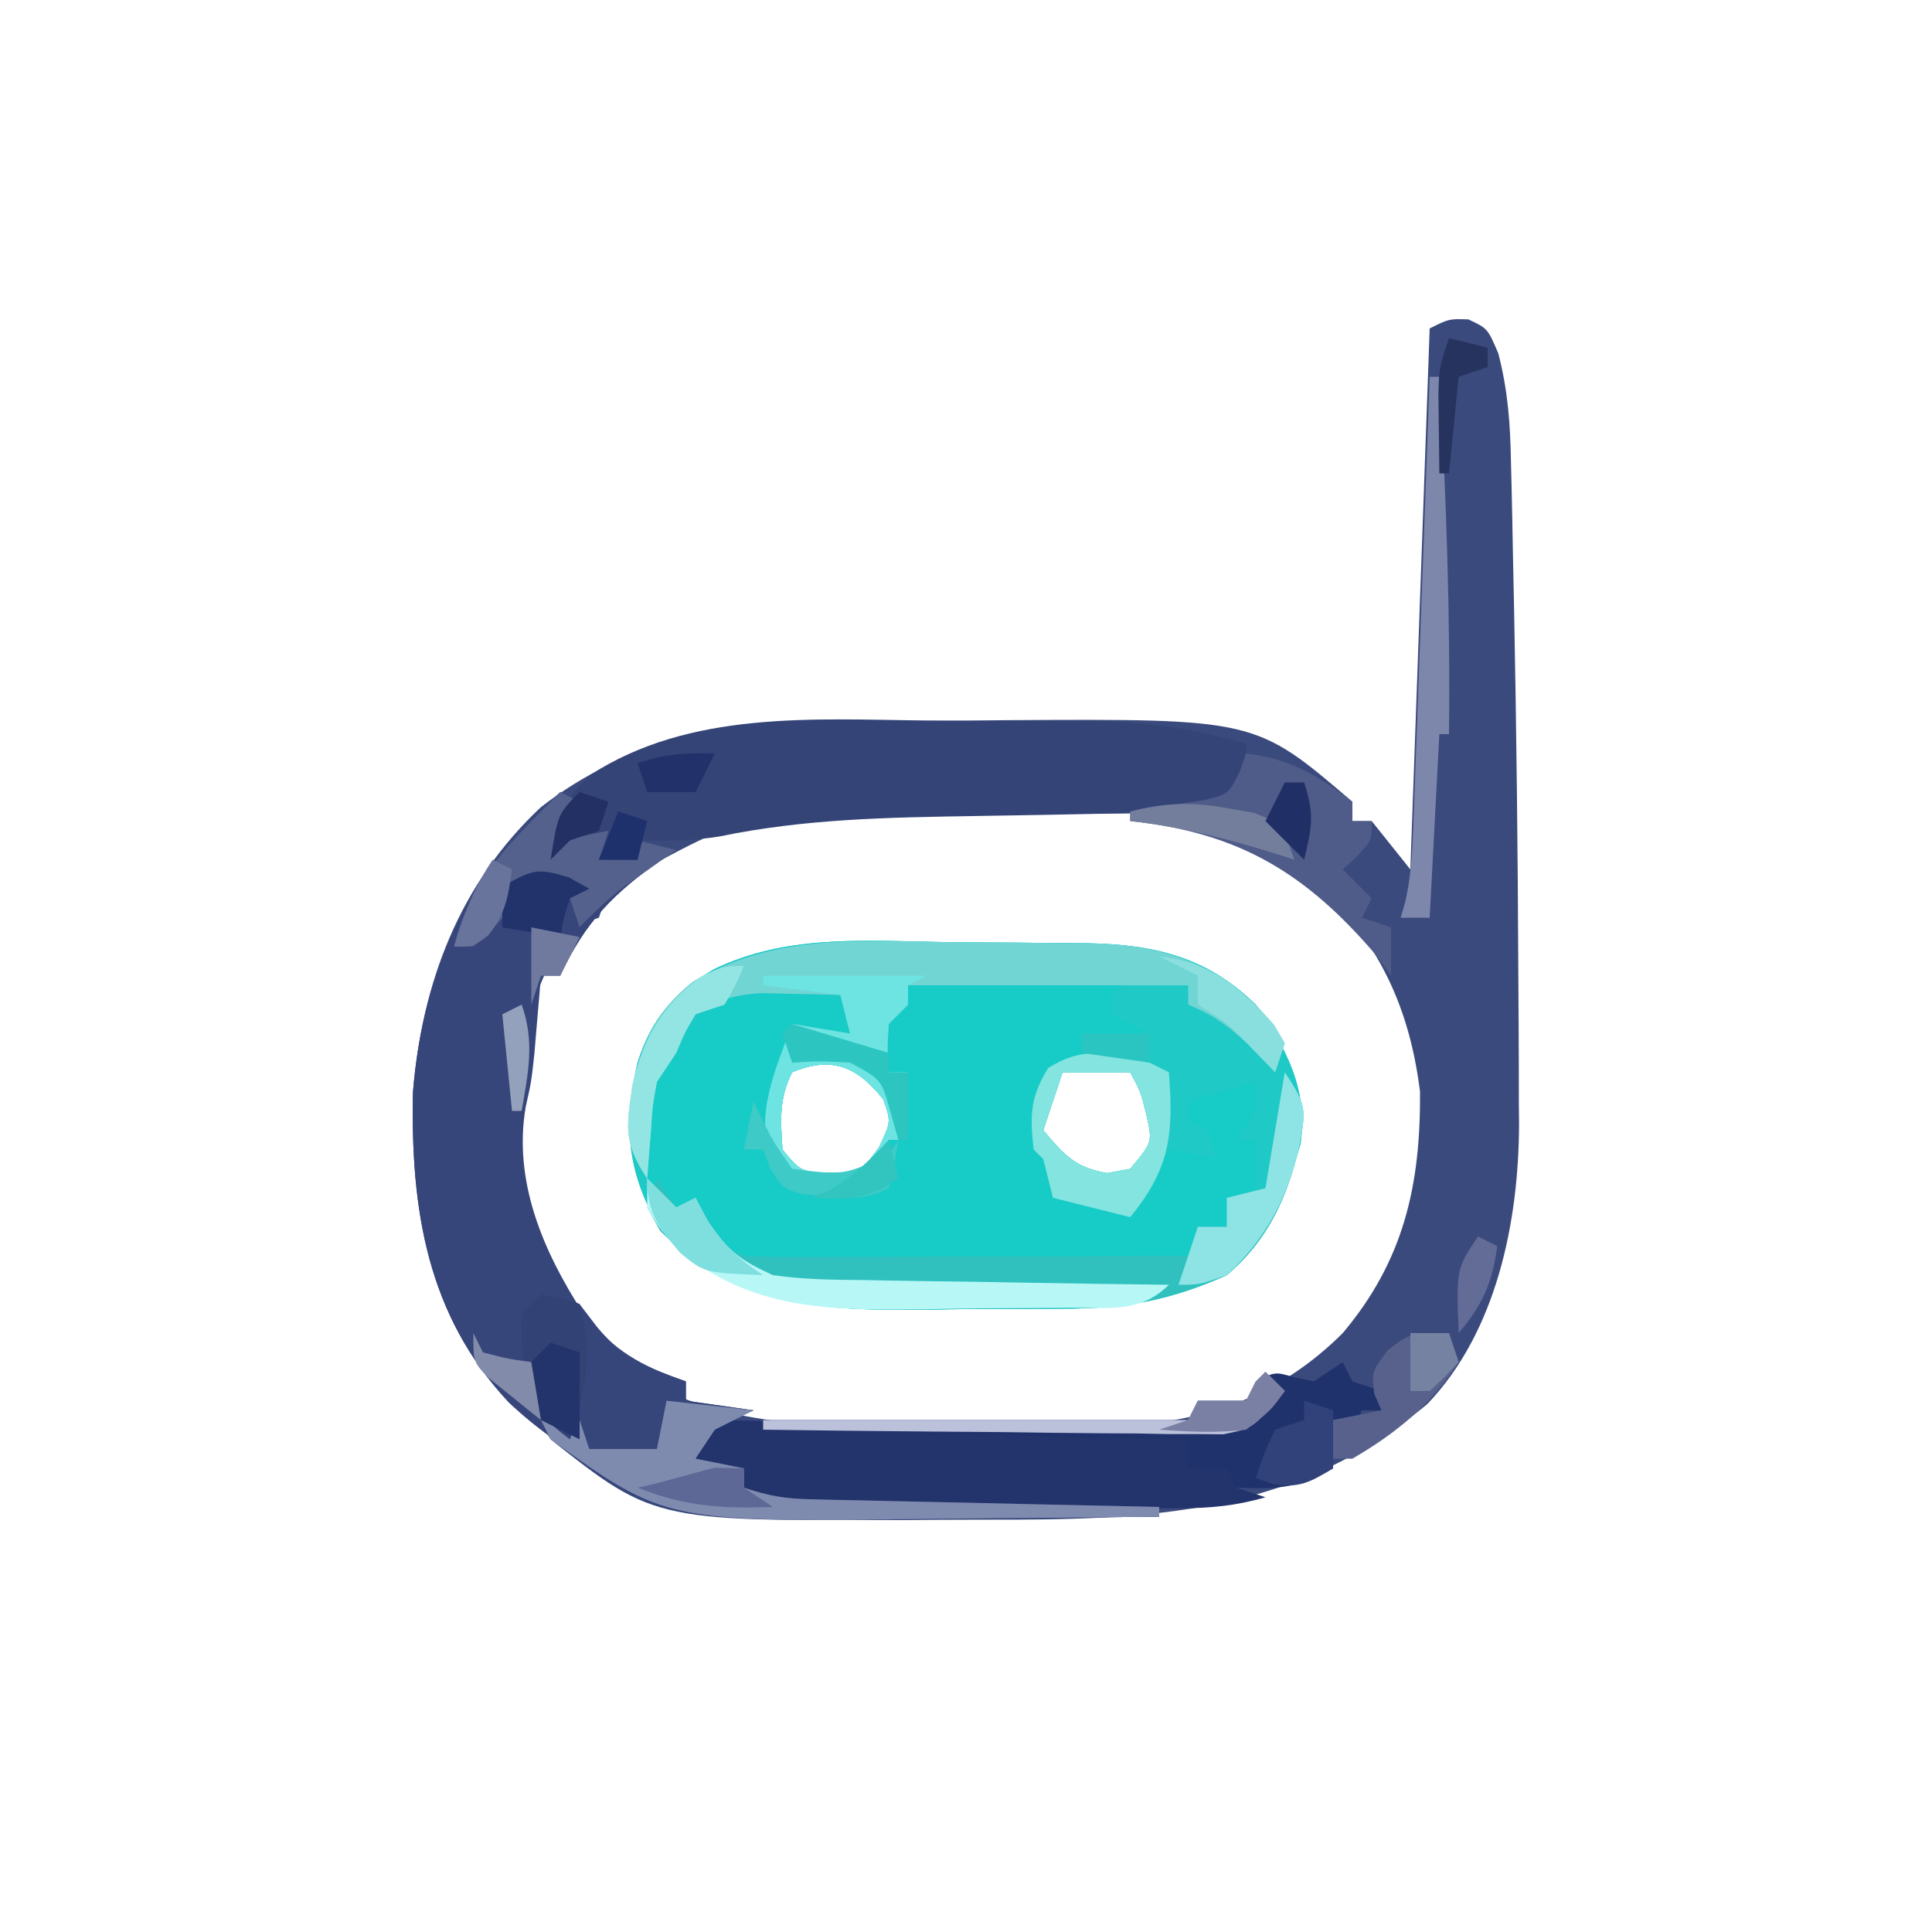 <?xml version="1.0" encoding="UTF-8"?>
<svg version="1.1" xmlns="http://www.w3.org/2000/svg" width="200" height="200">
<path d="M0 0 C2 0.938 2 0.938 3.099 3.507 C4.095 7.301 4.35 10.867 4.414 14.762 C4.443 15.906 4.443 15.906 4.473 17.074 C4.534 19.591 4.58 22.108 4.625 24.625 C4.662 26.39 4.699 28.155 4.736 29.92 C4.983 42.461 5.124 55.004 5.175 67.547 C5.183 69.419 5.194 71.29 5.209 73.162 C5.226 75.794 5.23 78.426 5.23 81.059 C5.238 81.826 5.245 82.593 5.252 83.383 C5.21 93.458 2.916 104.798 -4.234 112.273 C-18.018 123.788 -32.889 124.294 -50.115 124.253 C-52.928 124.25 -55.74 124.274 -58.553 124.299 C-73.907 124.353 -87.639 123.089 -99.312 112.125 C-107.798 103.083 -109.501 92.105 -109.25 79.984 C-108.318 68.624 -104.417 58.376 -96.016 50.504 C-87.01 43.505 -76.939 41.629 -65.832 41.602 C-64.875 41.595 -63.919 41.588 -62.933 41.581 C-60.917 41.571 -58.901 41.567 -56.885 41.567 C-53.838 41.563 -50.794 41.526 -47.748 41.488 C-22.03 41.34 -22.03 41.34 -12 49.938 C-12 50.597 -12 51.258 -12 51.938 C-11.34 51.938 -10.68 51.938 -10 51.938 C-8.68 53.587 -7.36 55.237 -6 56.938 C-5.34 38.458 -4.68 19.977 -4 0.938 C-2 -0.062 -2 -0.062 0 0 Z M-89 58.938 C-89.33 59.928 -89.66 60.917 -90 61.938 C-90.99 62.267 -91.98 62.597 -93 62.938 C-98.065 70.919 -99.8 80.259 -98.5 89.625 C-96.618 97.891 -92.194 105.322 -85 109.938 C-75.477 115.174 -65.033 114.547 -54.493 114.459 C-51.441 114.438 -48.39 114.459 -45.338 114.484 C-43.37 114.482 -41.402 114.477 -39.434 114.469 C-38.535 114.477 -37.637 114.485 -36.712 114.493 C-27.499 114.359 -19.548 111.486 -13 104.938 C-6.688 97.447 -4.929 89.664 -5 79.938 C-6.211 70.325 -9.808 63.633 -16.875 57.125 C-26.537 50.362 -37.58 50.751 -48.968 50.752 C-51.164 50.75 -53.36 50.732 -55.557 50.713 C-73.619 50.48 -73.619 50.48 -89 58.938 Z " fill="#3B4A7C" transform="translate(152,33.062)"/>
<path d="M0 0 C2.671 0.05 5.339 0.062 8.01 0.067 C9.723 0.081 11.435 0.097 13.147 0.116 C14.333 0.124 14.333 0.124 15.543 0.132 C22.449 0.28 27.817 1.525 32.913 6.487 C36.07 10.937 38.391 15.409 37.53 20.952 C35.843 26.571 34.289 30.499 29.913 34.487 C24.159 37.072 19.436 37.954 13.17 37.956 C12.362 37.963 11.554 37.971 10.721 37.979 C9.021 37.99 7.322 37.993 5.623 37.988 C3.05 37.987 0.481 38.029 -2.091 38.073 C-12.437 38.148 -20.794 37.648 -28.587 30.05 C-32.118 24.019 -32.649 19.213 -31.087 12.487 C-29.661 7.935 -27.268 5.22 -23.162 2.811 C-15.808 -0.712 -7.975 -0.151 0 0 Z M-15.087 13.487 C-16.469 16.25 -16.278 18.434 -16.087 21.487 C-14.204 23.768 -14.204 23.768 -11.15 23.925 C-7.933 23.801 -7.933 23.801 -6.087 21.237 C-4.837 18.606 -4.837 18.606 -5.65 16.3 C-8.362 12.88 -10.964 11.781 -15.087 13.487 Z M12.913 13.487 C12.253 15.467 11.593 17.447 10.913 19.487 C13.06 22.033 14.192 23.367 17.538 23.925 C18.321 23.78 19.105 23.636 19.913 23.487 C22.224 20.726 22.224 20.726 21.6 17.925 C21 15.506 21 15.506 19.913 13.487 C17.603 13.487 15.293 13.487 12.913 13.487 Z " fill="#17CBC7" transform="translate(97.087,97.513)"/>
<path d="M0 0 C0.66 0.33 1.32 0.66 2 1 C1.34 2.32 0.68 3.64 0 5 C1.65 4.67 3.3 4.34 5 4 C4.67 4.99 4.34 5.98 4 7 C5.32 7 6.64 7 8 7 C8 6.34 8 5.68 8 5 C9.32 5.33 10.64 5.66 12 6 C11.529 6.315 11.059 6.629 10.574 6.953 C5.598 10.373 2.567 13.47 0 19 C-0.66 19 -1.32 19 -2 19 C-2.061 19.736 -2.121 20.472 -2.184 21.23 C-2.267 22.206 -2.351 23.182 -2.438 24.188 C-2.519 25.15 -2.6 26.113 -2.684 27.105 C-3 30 -3 30 -3.57 32.539 C-4.914 40.236 -1.769 47.558 2.348 53.898 C5.327 57.688 8.414 59.471 13 61 C13 61.66 13 62.32 13 63 C15.31 63.33 17.62 63.66 20 64 C19.072 64.402 19.072 64.402 18.125 64.812 C15.7 65.956 15.7 65.956 14 69 C15.65 69.33 17.3 69.66 19 70 C19 70.66 19 71.32 19 72 C21.657 72.886 23.282 73.145 26.012 73.205 C26.813 73.225 27.614 73.245 28.439 73.266 C29.298 73.282 30.157 73.299 31.043 73.316 C31.927 73.337 32.81 73.358 33.721 73.379 C36.543 73.445 39.365 73.504 42.188 73.562 C44.101 73.606 46.014 73.649 47.928 73.693 C52.618 73.8 57.309 73.902 62 74 C62 74.33 62 74.66 62 75 C56.238 75.075 50.477 75.129 44.715 75.165 C42.76 75.18 40.805 75.2 38.85 75.226 C22.371 75.441 7.344 75.075 -5.312 63.188 C-13.798 54.146 -15.501 43.168 -15.25 31.047 C-14.201 18.266 -9.492 8.507 0 0 Z " fill="#36457A" transform="translate(58,82)"/>
<path d="M0 0 C2.671 0.05 5.339 0.062 8.01 0.067 C9.723 0.081 11.435 0.097 13.147 0.116 C14.333 0.124 14.333 0.124 15.543 0.132 C22.449 0.28 27.817 1.525 32.913 6.487 C36.07 10.937 38.391 15.409 37.53 20.952 C35.843 26.571 34.289 30.499 29.913 34.487 C24.159 37.072 19.436 37.954 13.17 37.956 C12.362 37.963 11.554 37.971 10.721 37.979 C9.021 37.99 7.322 37.993 5.623 37.988 C3.05 37.987 0.481 38.029 -2.091 38.073 C-12.437 38.148 -20.794 37.648 -28.587 30.05 C-32.118 24.019 -32.649 19.213 -31.087 12.487 C-29.661 7.935 -27.268 5.22 -23.162 2.811 C-15.808 -0.712 -7.975 -0.151 0 0 Z M-3.087 4.487 C-3.087 5.147 -3.087 5.807 -3.087 6.487 C-4.077 6.817 -5.067 7.147 -6.087 7.487 C-5.757 9.467 -5.427 11.447 -5.087 13.487 C-4.427 13.487 -3.767 13.487 -3.087 13.487 C-3.087 15.797 -3.087 18.107 -3.087 20.487 C-3.747 20.487 -4.407 20.487 -5.087 20.487 C-5.747 21.477 -6.407 22.467 -7.087 23.487 C-8.962 23.885 -8.962 23.885 -11.087 23.862 C-11.789 23.87 -12.49 23.878 -13.212 23.885 C-15.087 23.487 -15.087 23.487 -17.087 20.487 C-16.775 17.612 -16.775 17.612 -16.087 14.487 C-15.902 13.538 -15.716 12.59 -15.525 11.612 C-15.381 10.911 -15.236 10.21 -15.087 9.487 C-14.139 9.693 -13.19 9.9 -12.212 10.112 C-10.666 10.298 -10.666 10.298 -9.087 10.487 C-8.427 9.827 -7.767 9.167 -7.087 8.487 C-10.082 5.396 -12.35 4.144 -16.587 3.925 C-20.139 4.089 -20.964 4.391 -23.9 6.675 C-24.622 7.603 -25.344 8.531 -26.087 9.487 C-27.232 10.57 -27.232 10.57 -28.4 11.675 C-30.906 15.851 -30.766 19.732 -30.087 24.487 C-28.775 27.522 -28.775 27.522 -27.087 29.487 C-26.427 28.497 -25.767 27.507 -25.087 26.487 C-25.005 27.085 -24.922 27.683 -24.837 28.3 C-23.798 31.331 -22.93 31.948 -20.087 33.487 C-16.868 33.917 -13.674 33.859 -10.431 33.815 C-9.492 33.813 -8.553 33.811 -7.585 33.81 C-5.601 33.803 -3.617 33.789 -1.634 33.768 C1.401 33.737 4.436 33.727 7.471 33.721 C9.4 33.712 11.328 33.702 13.256 33.69 C14.617 33.684 14.617 33.684 16.006 33.677 C16.854 33.668 17.701 33.658 18.575 33.648 C19.689 33.638 19.689 33.638 20.826 33.628 C22.96 33.484 24.859 33.069 26.913 32.487 C26.913 31.497 26.913 30.507 26.913 29.487 C27.903 29.487 28.893 29.487 29.913 29.487 C29.913 28.497 29.913 27.507 29.913 26.487 C30.903 26.487 31.893 26.487 32.913 26.487 C32.913 24.507 32.913 22.527 32.913 20.487 C32.253 20.487 31.593 20.487 30.913 20.487 C31.573 19.497 32.233 18.507 32.913 17.487 C32.913 16.497 32.913 15.507 32.913 14.487 C30.603 15.147 28.293 15.807 25.913 16.487 C25.913 17.147 25.913 17.807 25.913 18.487 C26.573 18.817 27.233 19.147 27.913 19.487 C28.408 20.972 28.408 20.972 28.913 22.487 C27.263 22.157 25.613 21.827 23.913 21.487 C21.933 24.457 21.933 24.457 19.913 27.487 C17.273 27.157 14.633 26.827 11.913 26.487 C12.408 25.002 12.408 25.002 12.913 23.487 C12.253 22.827 11.593 22.167 10.913 21.487 C10.589 18.447 10.456 16.343 11.913 13.612 C15.166 11.782 18.226 12.306 21.913 12.487 C21.913 11.497 21.913 10.507 21.913 9.487 C20.593 8.827 19.273 8.167 17.913 7.487 C17.913 5.487 17.913 5.487 19.913 3.487 C16.454 3.458 12.996 3.44 9.538 3.425 C8.553 3.416 7.568 3.408 6.553 3.399 C5.612 3.396 4.671 3.393 3.702 3.389 C2.832 3.384 1.963 3.379 1.067 3.374 C-1.138 3.346 -1.138 3.346 -3.087 4.487 Z M-15.087 13.487 C-16.469 16.25 -16.278 18.434 -16.087 21.487 C-14.204 23.768 -14.204 23.768 -11.15 23.925 C-7.933 23.801 -7.933 23.801 -6.087 21.237 C-4.837 18.606 -4.837 18.606 -5.65 16.3 C-8.362 12.88 -10.964 11.781 -15.087 13.487 Z M12.913 13.487 C12.253 15.467 11.593 17.447 10.913 19.487 C13.06 22.033 14.192 23.367 17.538 23.925 C18.321 23.78 19.105 23.636 19.913 23.487 C22.224 20.726 22.224 20.726 21.6 17.925 C21 15.506 21 15.506 19.913 13.487 C17.603 13.487 15.293 13.487 12.913 13.487 Z " fill="#1EC9C6" transform="translate(97.087,97.513)"/>
<path d="M0 0 C3.056 0.037 6.112 0.041 9.168 0.041 C11.134 0.05 13.099 0.062 15.065 0.076 C15.967 0.078 16.869 0.08 17.799 0.082 C23.258 0.164 27.986 0.885 33.233 2.412 C33.233 3.072 33.233 3.732 33.233 4.412 C34.223 4.907 34.223 4.907 35.233 5.412 C29.996 9.873 24.48 9.568 17.854 9.658 C16.193 9.691 14.532 9.724 12.871 9.757 C10.28 9.804 7.69 9.849 5.099 9.888 C-3.811 10.031 -12.478 10.173 -21.24 11.994 C-24.116 12.469 -26.857 12.477 -29.767 12.412 C-29.767 13.072 -29.767 13.732 -29.767 14.412 C-31.087 14.412 -32.407 14.412 -33.767 14.412 C-33.767 13.752 -33.767 13.092 -33.767 12.412 C-34.757 12.412 -35.747 12.412 -36.767 12.412 C-37.427 13.072 -38.087 13.732 -38.767 14.412 C-38.448 10.681 -37.457 8.127 -34.613 5.603 C-24.362 -1.016 -11.665 -0.145 0 0 Z " fill="#344477" transform="translate(95.767,74.588)"/>
<path d="M0 0 C24.75 0.495 24.75 0.495 50 1 C49.67 2.32 49.34 3.64 49 5 C50.32 4.67 51.64 4.34 53 4 C53.495 5.485 53.495 5.485 54 7 C54.99 7.33 55.98 7.66 57 8 C54.033 8.855 51.394 9.126 48.311 9.129 C46.924 9.134 46.924 9.134 45.509 9.139 C44.517 9.137 43.526 9.135 42.504 9.133 C41.478 9.134 40.453 9.135 39.396 9.136 C37.228 9.136 35.06 9.135 32.892 9.13 C29.579 9.125 26.265 9.13 22.951 9.137 C20.844 9.136 18.736 9.135 16.629 9.133 C15.639 9.135 14.649 9.137 13.63 9.139 C12.238 9.134 12.238 9.134 10.819 9.129 C10.007 9.129 9.195 9.128 8.359 9.127 C5.828 8.991 3.47 8.553 1 8 C1.66 7.67 2.32 7.34 3 7 C3 6.34 3 5.68 3 5 C1.02 5 -0.96 5 -3 5 C-2.01 3.35 -1.02 1.7 0 0 Z " fill="#23336B" transform="translate(74,147)"/>
<path d="M0 0 C2.671 0.05 5.339 0.062 8.01 0.067 C9.723 0.081 11.435 0.097 13.147 0.116 C14.333 0.124 14.333 0.124 15.543 0.132 C22.547 0.282 27.63 1.633 32.913 6.487 C34.788 8.55 34.788 8.55 35.913 10.487 C35.583 11.477 35.253 12.467 34.913 13.487 C34.17 12.703 33.428 11.92 32.663 11.112 C30.368 8.922 28.791 7.66 25.913 6.487 C25.913 5.827 25.913 5.167 25.913 4.487 C16.343 4.487 6.773 4.487 -3.087 4.487 C-3.087 5.147 -3.087 5.807 -3.087 6.487 C-3.747 7.147 -4.407 7.807 -5.087 8.487 C-5.254 11.071 -5.254 11.071 -5.087 13.487 C-4.427 13.487 -3.767 13.487 -3.087 13.487 C-3.087 15.797 -3.087 18.107 -3.087 20.487 C-3.747 20.487 -4.407 20.487 -5.087 20.487 C-5.747 21.807 -6.407 23.127 -7.087 24.487 C-14.473 24.971 -14.473 24.971 -17.15 22.862 C-19.077 17.98 -16.773 13.208 -15.087 8.487 C-12.117 8.982 -12.117 8.982 -9.087 9.487 C-9.417 8.167 -9.747 6.847 -10.087 5.487 C-11.837 5.433 -13.587 5.394 -15.337 5.362 C-16.312 5.339 -17.286 5.316 -18.291 5.292 C-21.139 5.491 -22.712 5.942 -25.087 7.487 C-26.254 9.404 -26.254 9.404 -27.087 11.487 C-28.077 12.972 -28.077 12.972 -29.087 14.487 C-29.543 16.996 -29.543 16.996 -29.712 19.675 C-29.787 20.576 -29.862 21.477 -29.939 22.405 C-29.988 23.092 -30.037 23.779 -30.087 24.487 C-32.586 20.739 -32.241 19.126 -31.607 14.831 C-30.587 10.23 -29.078 7.08 -25.344 4.091 C-17.289 -0.633 -9.051 -0.172 0 0 Z M-15.087 13.487 C-16.469 16.25 -16.278 18.434 -16.087 21.487 C-14.204 23.768 -14.204 23.768 -11.15 23.925 C-7.933 23.801 -7.933 23.801 -6.087 21.237 C-4.837 18.606 -4.837 18.606 -5.65 16.3 C-8.362 12.88 -10.964 11.781 -15.087 13.487 Z " fill="#71D5D3" transform="translate(97.087,97.513)"/>
<path d="M0 0 C1.875 0.062 1.875 0.062 4 1 C4.598 1.784 5.196 2.567 5.812 3.375 C8.62 6.744 10.924 7.511 15 9 C15 9.66 15 10.32 15 11 C17.31 11.33 19.62 11.66 22 12 C21.381 12.268 20.762 12.536 20.125 12.812 C17.7 13.956 17.7 13.956 16 17 C17.65 17.33 19.3 17.66 21 18 C21 18.66 21 19.32 21 20 C23.657 20.886 25.282 21.145 28.012 21.205 C28.813 21.225 29.614 21.245 30.439 21.266 C31.298 21.282 32.157 21.299 33.043 21.316 C33.927 21.337 34.81 21.358 35.721 21.379 C38.543 21.445 41.365 21.504 44.188 21.562 C46.101 21.606 48.014 21.649 49.928 21.693 C54.618 21.8 59.309 21.902 64 22 C64 22.33 64 22.66 64 23 C58.238 23.075 52.477 23.129 46.715 23.165 C44.76 23.18 42.805 23.2 40.85 23.226 C11.871 23.604 11.871 23.604 1 15 C-0.788 12.201 -1.377 9.653 -1.75 6.375 C-1.848 5.599 -1.946 4.823 -2.047 4.023 C-2 2 -2 2 0 0 Z " fill="#36467A" transform="translate(56,134)"/>
<path d="M0 0 C2.263 3.395 2.218 3.876 1.5 7.688 C0.276 12.985 -1.774 17.467 -6 21 C-11.772 23.541 -16.472 24.467 -22.742 24.469 C-23.551 24.476 -24.359 24.484 -25.192 24.492 C-26.891 24.503 -28.59 24.506 -30.29 24.501 C-32.862 24.5 -35.432 24.542 -38.004 24.586 C-48.513 24.662 -56.794 24.085 -64.688 16.375 C-65.121 15.591 -65.554 14.807 -66 14 C-65.67 13.01 -65.34 12.02 -65 11 C-64.01 12.485 -64.01 12.485 -63 14 C-62.34 13.67 -61.68 13.34 -61 13 C-60.546 13.804 -60.093 14.609 -59.625 15.438 C-58.253 18.089 -58.253 18.089 -56 19 C-54.488 19.09 -52.973 19.118 -51.458 19.114 C-50.047 19.113 -50.047 19.113 -48.608 19.113 C-47.081 19.106 -47.081 19.106 -45.523 19.098 C-44.483 19.096 -43.443 19.095 -42.371 19.093 C-39.039 19.088 -35.707 19.075 -32.375 19.062 C-30.12 19.057 -27.865 19.053 -25.609 19.049 C-20.073 19.038 -14.536 19.021 -9 19 C-9 18.01 -9 17.02 -9 16 C-8.01 16 -7.02 16 -6 16 C-6 15.01 -6 14.02 -6 13 C-4.68 12.67 -3.36 12.34 -2 12 C-1.34 8.04 -0.68 4.08 0 0 Z " fill="#30C1BF" transform="translate(133,111)"/>
<path d="M0 0 C0.495 0.99 0.495 0.99 1 2 C1.99 2.33 2.98 2.66 4 3 C4 3.66 4 4.32 4 5 C3.34 5 2.68 5 2 5 C1.67 5.66 1.34 6.32 1 7 C0.34 6.67 -0.32 6.34 -1 6 C-1 7.65 -1 9.3 -1 11 C-4.402 13.094 -7.053 13.179 -11 13 C-11.495 12.01 -11.495 12.01 -12 11 C-13.32 11 -14.64 11 -16 11 C-16 10.01 -16 9.02 -16 8 C-37.78 7.505 -37.78 7.505 -60 7 C-60 6.67 -60 6.34 -60 6 C-45.48 6 -30.96 6 -16 6 C-15.67 5.34 -15.34 4.68 -15 4 C-13.35 4 -11.7 4 -10 4 C-9.67 3.34 -9.34 2.68 -9 2 C-7 1 -7 1 -5.062 1.562 C-4.382 1.707 -3.701 1.851 -3 2 C-2.01 1.34 -1.02 0.68 0 0 Z " fill="#20326B" transform="translate(139,141)"/>
<path d="M0 0 C4.508 0.53 7.42 2.252 11 5 C11 5.66 11 6.32 11 7 C11.66 7 12.32 7 13 7 C13 9 13 9 11.5 10.625 C11.005 11.079 10.51 11.533 10 12 C10.99 12.99 11.98 13.98 13 15 C12.67 15.66 12.34 16.32 12 17 C12.99 17.33 13.98 17.66 15 18 C15 19.65 15 21.3 15 23 C14.505 22.319 14.01 21.639 13.5 20.938 C6.183 12.34 -0.808 8.166 -12 7 C-12 6.67 -12 6.34 -12 6 C-11.301 5.902 -10.603 5.804 -9.883 5.703 C-8.518 5.479 -8.518 5.479 -7.125 5.25 C-6.22 5.111 -5.315 4.972 -4.383 4.828 C-1.838 4.22 -1.838 4.22 -0.68 1.922 C-0.343 0.971 -0.343 0.971 0 0 Z " fill="#4F5B88" transform="translate(129,78)"/>
<path d="M0 0 C5.61 0 11.22 0 17 0 C16.01 0.495 16.01 0.495 15 1 C15 1.66 15 2.32 15 3 C14.34 3.66 13.68 4.32 13 5 C12.833 7.584 12.833 7.584 13 10 C13.66 10 14.32 10 15 10 C15 12.31 15 14.62 15 17 C14.34 17 13.68 17 13 17 C12.34 18.32 11.68 19.64 11 21 C3.615 21.484 3.615 21.484 0.938 19.375 C-0.99 14.493 1.314 9.721 3 5 C5.97 5.495 5.97 5.495 9 6 C8.67 4.68 8.34 3.36 8 2 C5.36 1.67 2.72 1.34 0 1 C0 0.67 0 0.34 0 0 Z M3 10 C1.619 12.763 1.809 14.947 2 18 C3.884 20.281 3.884 20.281 6.938 20.438 C10.154 20.314 10.154 20.314 12 17.75 C13.25 15.119 13.25 15.119 12.438 12.812 C9.725 9.393 7.123 8.294 3 10 Z " fill="#6DE3E2" transform="translate(79,101)"/>
<path d="M0 0 C2.97 0.33 5.94 0.66 9 1 C7.02 1.99 7.02 1.99 5 3 C4.01 4.485 4.01 4.485 3 6 C5.475 6.495 5.475 6.495 8 7 C8 7.66 8 8.32 8 9 C10.657 9.886 12.282 10.145 15.012 10.205 C15.813 10.225 16.614 10.245 17.439 10.266 C18.298 10.282 19.157 10.299 20.043 10.316 C21.368 10.348 21.368 10.348 22.721 10.379 C25.543 10.445 28.365 10.504 31.188 10.562 C33.101 10.606 35.014 10.649 36.928 10.693 C41.618 10.8 46.309 10.902 51 11 C51 11.33 51 11.66 51 12 C45.238 12.075 39.477 12.129 33.715 12.165 C31.76 12.18 29.805 12.2 27.85 12.226 C-0.064 12.59 -0.064 12.59 -12 4 C-12.33 3.34 -12.66 2.68 -13 2 C-11.68 2 -10.36 2 -9 2 C-8.67 2.99 -8.34 3.98 -8 5 C-5.69 5 -3.38 5 -1 5 C-0.67 3.35 -0.34 1.7 0 0 Z " fill="#7F8AAF" transform="translate(69,145)"/>
<path d="M0 0 C0.99 0.99 1.98 1.98 3 3 C3.66 2.67 4.32 2.34 5 2 C5.392 2.763 5.784 3.526 6.188 4.312 C8.31 7.46 9.55 8.42 13 10 C16.151 10.46 19.277 10.488 22.457 10.512 C23.36 10.53 24.263 10.548 25.193 10.566 C28.066 10.62 30.939 10.654 33.812 10.688 C35.765 10.721 37.717 10.755 39.67 10.791 C44.446 10.876 49.223 10.943 54 11 C51.04 13.96 47.815 13.344 43.844 13.371 C43.027 13.38 42.21 13.389 41.368 13.398 C39.633 13.413 37.898 13.422 36.163 13.426 C33.537 13.437 30.914 13.486 28.289 13.537 C19.307 13.624 11.487 13.684 4 8 C1.375 5.375 1.375 5.375 0 3 C0 2.01 0 1.02 0 0 Z " fill="#B7F8F7" transform="translate(67,122)"/>
<path d="M0 0 C0.66 0.33 1.32 0.66 2 1 C2.512 7.401 2.119 10.98 -2 16 C-4.64 15.34 -7.28 14.68 -10 14 C-10.33 12.68 -10.66 11.36 -11 10 C-11.33 9.67 -11.66 9.34 -12 9 C-12.39 5.492 -12.369 3.6 -10.5 0.562 C-6.701 -1.812 -4.332 -0.908 0 0 Z M-9 1 C-9.66 2.98 -10.32 4.96 -11 7 C-8.852 9.546 -7.721 10.88 -4.375 11.438 C-3.591 11.293 -2.808 11.149 -2 11 C0.311 8.239 0.311 8.239 -0.312 5.438 C-0.912 3.019 -0.912 3.019 -2 1 C-4.31 1 -6.62 1 -9 1 Z " fill="#83E4E0" transform="translate(119,110)"/>
<path d="M0 0 C0.66 0.33 1.32 0.66 2 1 C1.34 2.32 0.68 3.64 0 5 C1.65 4.67 3.3 4.34 5 4 C4.67 4.99 4.34 5.98 4 7 C5.32 7 6.64 7 8 7 C8 6.34 8 5.68 8 5 C9.32 5.33 10.64 5.66 12 6 C11.529 6.326 11.059 6.652 10.574 6.988 C9.952 7.425 9.329 7.862 8.688 8.312 C7.765 8.956 7.765 8.956 6.824 9.613 C5.054 10.959 3.533 12.392 2 14 C1.67 13.01 1.34 12.02 1 11 C1.33 10.67 1.66 10.34 2 10 C-0.606 9.069 -1.642 8.851 -4.25 9.938 C-4.827 10.288 -5.405 10.639 -6 11 C-6 11.66 -6 12.32 -6 13 C-7.375 14.625 -7.375 14.625 -9 16 C-9.66 16 -10.32 16 -11 16 C-9.454 9.127 -4.827 4.827 0 0 Z " fill="#54618D" transform="translate(58,82)"/>
<path d="M0 0 C0.33 0 0.66 0 1 0 C1.715 12.349 2.144 24.631 2 37 C1.67 37 1.34 37 1 37 C0.67 43.27 0.34 49.54 0 56 C-0.99 56 -1.98 56 -3 56 C-2.841 55.448 -2.682 54.896 -2.519 54.327 C-1.948 51.768 -1.798 49.392 -1.703 46.772 C-1.643 45.211 -1.643 45.211 -1.582 43.619 C-1.543 42.502 -1.505 41.385 -1.465 40.234 C-1.422 39.086 -1.379 37.937 -1.335 36.754 C-1.198 33.086 -1.068 29.418 -0.938 25.75 C-0.846 23.263 -0.754 20.776 -0.662 18.289 C-0.437 12.193 -0.217 6.097 0 0 Z " fill="#7D87AC" transform="translate(148,39)"/>
<path d="M0 0 C0.66 0.66 1.32 1.32 2 2 C-1.296 5.858 -1.296 5.858 -4.379 6.481 C-5.259 6.472 -6.138 6.463 -7.044 6.454 C-8.045 6.454 -9.045 6.453 -10.076 6.453 C-11.15 6.433 -12.223 6.412 -13.328 6.391 C-14.432 6.385 -15.536 6.379 -16.674 6.373 C-20.2 6.351 -23.725 6.301 -27.25 6.25 C-29.641 6.23 -32.031 6.212 -34.422 6.195 C-40.282 6.151 -46.141 6.084 -52 6 C-52 5.67 -52 5.34 -52 5 C-37.48 5 -22.96 5 -8 5 C-7.67 4.34 -7.34 3.68 -7 3 C-5.35 3 -3.7 3 -2 3 C-1.67 2.34 -1.34 1.68 -1 1 C-0.67 0.67 -0.34 0.34 0 0 Z " fill="#BCC1DB" transform="translate(131,142)"/>
<path d="M0 0 C2.125 0.375 2.125 0.375 4 1 C5.345 6.081 4.645 10.066 3 15 C0.58 13.205 -0.808 11.756 -1.559 8.801 C-1.861 6.481 -2.135 4.337 -2 2 C-1.34 1.34 -0.68 0.68 0 0 Z " fill="#324275" transform="translate(56,134)"/>
<path d="M0 0 C0.33 0.99 0.66 1.98 1 3 C-1.746 7.347 -5.581 10.442 -10 13 C-10.66 13 -11.32 13 -12 13 C-12 11.68 -12 10.36 -12 9 C-10.35 8.67 -8.7 8.34 -7 8 C-7.371 7.134 -7.371 7.134 -7.75 6.25 C-8 4 -8 4 -6.312 1.75 C-4 0 -4 0 0 0 Z " fill="#57618C" transform="translate(150,138)"/>
<path d="M0 0 C2.263 3.395 2.218 3.876 1.5 7.688 C0.278 13.066 -1.956 17.213 -6 21 C-8.875 22 -8.875 22 -11 22 C-10.34 20.02 -9.68 18.04 -9 16 C-8.01 16 -7.02 16 -6 16 C-6 15.01 -6 14.02 -6 13 C-4.68 12.67 -3.36 12.34 -2 12 C-1.34 8.04 -0.68 4.08 0 0 Z " fill="#8EE4E4" transform="translate(133,111)"/>
<path d="M0 0 C-0.812 1.938 -0.812 1.938 -2 4 C-2.99 4.33 -3.98 4.66 -5 5 C-6.108 6.883 -6.108 6.883 -7 9 C-7.99 10.485 -7.99 10.485 -9 12 C-9.456 14.509 -9.456 14.509 -9.625 17.188 C-9.7 18.089 -9.775 18.99 -9.852 19.918 C-9.901 20.605 -9.95 21.292 -10 22 C-12.499 18.252 -12.141 16.646 -11.539 12.352 C-10.433 7.526 -8.427 4.053 -4.375 1.062 C-2 0 -2 0 0 0 Z " fill="#93E5E3" transform="translate(77,100)"/>
<path d="M0 0 C0.99 0.33 1.98 0.66 3 1 C3 2.98 3 4.96 3 7 C0.646 8.429 -0.48 9.087 -3.25 8.625 C-3.828 8.419 -4.405 8.213 -5 8 C-4.188 5.562 -4.188 5.562 -3 3 C-2.01 2.67 -1.02 2.34 0 2 C0 1.34 0 0.68 0 0 Z " fill="#31427A" transform="translate(135,145)"/>
<path d="M0 0 C1.052 0.588 1.052 0.588 2.125 1.188 C1.135 1.683 1.135 1.683 0.125 2.188 C-0.527 4.212 -0.527 4.212 -0.875 6.188 C-3.845 5.692 -3.845 5.692 -6.875 5.188 C-6.875 4.527 -6.875 3.868 -6.875 3.188 C-7.535 2.857 -8.195 2.527 -8.875 2.188 C-3.583 -1.012 -3.583 -1.012 0 0 Z " fill="#22336B" transform="translate(58.875,90.812)"/>
<path d="M0 0 C5.388 0.616 8.302 3.132 11.875 7.062 C12.432 8.022 12.432 8.022 13 9 C12.67 9.99 12.34 10.98 12 12 C11.237 11.216 10.474 10.432 9.688 9.625 C7.091 6.927 7.091 6.927 4 5 C4 4.01 4 3.02 4 2 C2.68 1.34 1.36 0.68 0 0 Z " fill="#88DFDE" transform="translate(120,99)"/>
<path d="M0 0 C0.289 0.598 0.578 1.196 0.875 1.812 C2.047 4.193 2.047 4.193 4 7 C9.373 7.671 9.373 7.671 14 5.5 C14.33 5.005 14.66 4.51 15 4 C14.625 6.438 14.625 6.438 14 9 C11.553 10.223 10.208 10.045 7.5 9.812 C6.309 9.729 6.309 9.729 5.094 9.645 C3 9 3 9 1.719 6.949 C1.482 6.306 1.244 5.663 1 5 C0.34 5 -0.32 5 -1 5 C-0.67 3.35 -0.34 1.7 0 0 Z " fill="#3ECAC6" transform="translate(78,114)"/>
<path d="M0 0 C1.29 0.222 1.29 0.222 2.605 0.449 C4.812 1.312 4.812 1.312 6.113 3.395 C6.344 4.027 6.575 4.66 6.812 5.312 C6.172 5.108 5.531 4.903 4.871 4.691 C-0.16 3.124 -4.947 1.882 -10.188 1.312 C-10.188 0.983 -10.188 0.652 -10.188 0.312 C-6.517 -0.604 -3.715 -0.703 0 0 Z " fill="#737E9D" transform="translate(127.188,83.688)"/>
<path d="M0 0 C0.99 0.99 1.98 1.98 3 3 C3.66 2.67 4.32 2.34 5 2 C5.412 2.763 5.825 3.526 6.25 4.312 C7.959 6.937 9.41 8.303 12 10 C5.927 9.762 5.927 9.762 3.422 7.703 C1.128 5.04 0 3.574 0 0 Z " fill="#7EDFDE" transform="translate(67,122)"/>
<path d="M0 0 C3.3 0.99 6.6 1.98 10 3 C10 3.66 10 4.32 10 5 C10.66 5 11.32 5 12 5 C12 7.31 12 9.62 12 12 C11.67 12 11.34 12 11 12 C10.732 11.051 10.464 10.102 10.188 9.125 C9.25 5.747 9.25 5.747 6 4 C2.875 3.833 2.875 3.833 0 4 C-0.33 3.01 -0.66 2.02 -1 1 C-0.67 0.67 -0.34 0.34 0 0 Z " fill="#2CC5C0" transform="translate(82,106)"/>
<path d="M0 0 C0.99 0.33 1.98 0.66 3 1 C3 3.97 3 6.94 3 10 C1.68 9.34 0.36 8.68 -1 8 C-1.875 5 -1.875 5 -2 2 C-1.34 1.34 -0.68 0.68 0 0 Z " fill="#23336B" transform="translate(57,139)"/>
<path d="M0 0 C1.454 0.031 1.454 0.031 2.938 0.062 C2.938 0.723 2.938 1.383 2.938 2.062 C3.928 2.723 4.918 3.382 5.938 4.062 C0.718 4.242 -3.135 4.033 -8.062 2.062 C-7.423 1.918 -6.784 1.774 -6.125 1.625 C-0.18 0.004 -0.18 0.004 0 0 Z " fill="#5E6897" transform="translate(74.062,151.938)"/>
<path d="M0 0 C0.66 0.66 1.32 1.32 2 2 C0.562 4 0.562 4 -2 6 C-5.028 6.354 -7.965 6.233 -11 6 C-10.01 5.67 -9.02 5.34 -8 5 C-7.67 4.34 -7.34 3.68 -7 3 C-5.35 3 -3.7 3 -2 3 C-1.67 2.34 -1.34 1.68 -1 1 C-0.67 0.67 -0.34 0.34 0 0 Z " fill="#7A80A4" transform="translate(131,142)"/>
<path d="M0 0 C0.33 0.66 0.66 1.32 1 2 C3.527 2.656 3.527 2.656 6 3 C6.33 4.98 6.66 6.96 7 9 C5.825 8.073 4.66 7.133 3.5 6.188 C2.525 5.404 2.525 5.404 1.531 4.605 C0 3 0 3 0 0 Z " fill="#828BAA" transform="translate(49,138)"/>
<path d="M0 0 C0.66 0.33 1.32 0.66 2 1 C1.469 4.821 0.503 7.062 -2 10 C-2.25 3.375 -2.25 3.375 0 0 Z " fill="#626C96" transform="translate(153,128)"/>
<path d="M0 0 C-0.66 1.32 -1.32 2.64 -2 4 C-3.65 4 -5.3 4 -7 4 C-7.33 3.01 -7.66 2.02 -8 1 C-5.072 0.024 -3.044 -0.082 0 0 Z " fill="#23316B" transform="translate(74,78)"/>
<path d="M0 0 C1.98 0.495 1.98 0.495 4 1 C4 1.66 4 2.32 4 3 C3.01 3.33 2.02 3.66 1 4 C0.67 7.3 0.34 10.6 0 14 C-0.33 14 -0.66 14 -1 14 C-1.027 12.229 -1.046 10.458 -1.062 8.688 C-1.074 7.701 -1.086 6.715 -1.098 5.699 C-1 3 -1 3 0 0 Z " fill="#26335F" transform="translate(150,35)"/>
<path d="M0 0 C1.32 0 2.64 0 4 0 C4.33 0.99 4.66 1.98 5 3 C3.625 4.5 3.625 4.5 2 6 C1.34 6 0.68 6 0 6 C0 4.02 0 2.04 0 0 Z " fill="#7582A2" transform="translate(146,138)"/>
<path d="M0 0 C0.66 0.33 1.32 0.66 2 1 C1.624 3.782 1.327 5.588 -0.438 7.812 C-2 9 -2 9 -4 9 C-2.941 5.597 -1.991 2.986 0 0 Z " fill="#69749C" transform="translate(51,89)"/>
<path d="M0 0 C2.475 0.495 2.475 0.495 5 1 C4.34 2.32 3.68 3.64 3 5 C2.34 5 1.68 5 1 5 C0.67 5.99 0.34 6.98 0 8 C0 5.36 0 2.72 0 0 Z " fill="#6F7A9E" transform="translate(55,96)"/>
<path d="M0 0 C0.99 0.33 1.98 0.66 3 1 C2.67 1.99 2.34 2.98 2 4 C1.01 4.33 0.02 4.66 -1 5 C-1.66 5.66 -2.32 6.32 -3 7 C-2.25 2.25 -2.25 2.25 0 0 Z " fill="#233064" transform="translate(60,82)"/>
<path d="M0 0 C0.66 0 1.32 0 2 0 C3.097 3.29 2.8 4.713 2 8 C0.68 6.68 -0.64 5.36 -2 4 C-1.34 2.68 -0.68 1.36 0 0 Z " fill="#203066" transform="translate(133,81)"/>
<path d="M0 0 C2.31 0 4.62 0 7 0 C7 0.99 7 1.98 7 3 C4.69 2.67 2.38 2.34 0 2 C0 1.34 0 0.68 0 0 Z " fill="#2BC5C1" transform="translate(112,107)"/>
<path d="M0 0 C0.33 1.32 0.66 2.64 1 4 C-2.435 6.29 -3.985 6.178 -8 6 C-7.423 5.753 -6.845 5.505 -6.25 5.25 C-3.7 3.833 -1.982 2.124 0 0 Z " fill="#32C5BF" transform="translate(92,118)"/>
<path d="M0 0 C1.374 3.818 0.68 7.073 0 11 C-0.33 11 -0.66 11 -1 11 C-1.33 7.7 -1.66 4.4 -2 1 C-1.34 0.67 -0.68 0.34 0 0 Z " fill="#94A1BC" transform="translate(54,104)"/>
<path d="M0 0 C0.99 0.33 1.98 0.66 3 1 C2.67 2.32 2.34 3.64 2 5 C0.68 5 -0.64 5 -2 5 C-1.34 3.35 -0.68 1.7 0 0 Z " fill="#1E316D" transform="translate(64,84)"/>
<path d="" fill="#FFFFFF" transform="translate(0,0)"/>
<path d="" fill="#FFFFFF" transform="translate(0,0)"/>
</svg>
